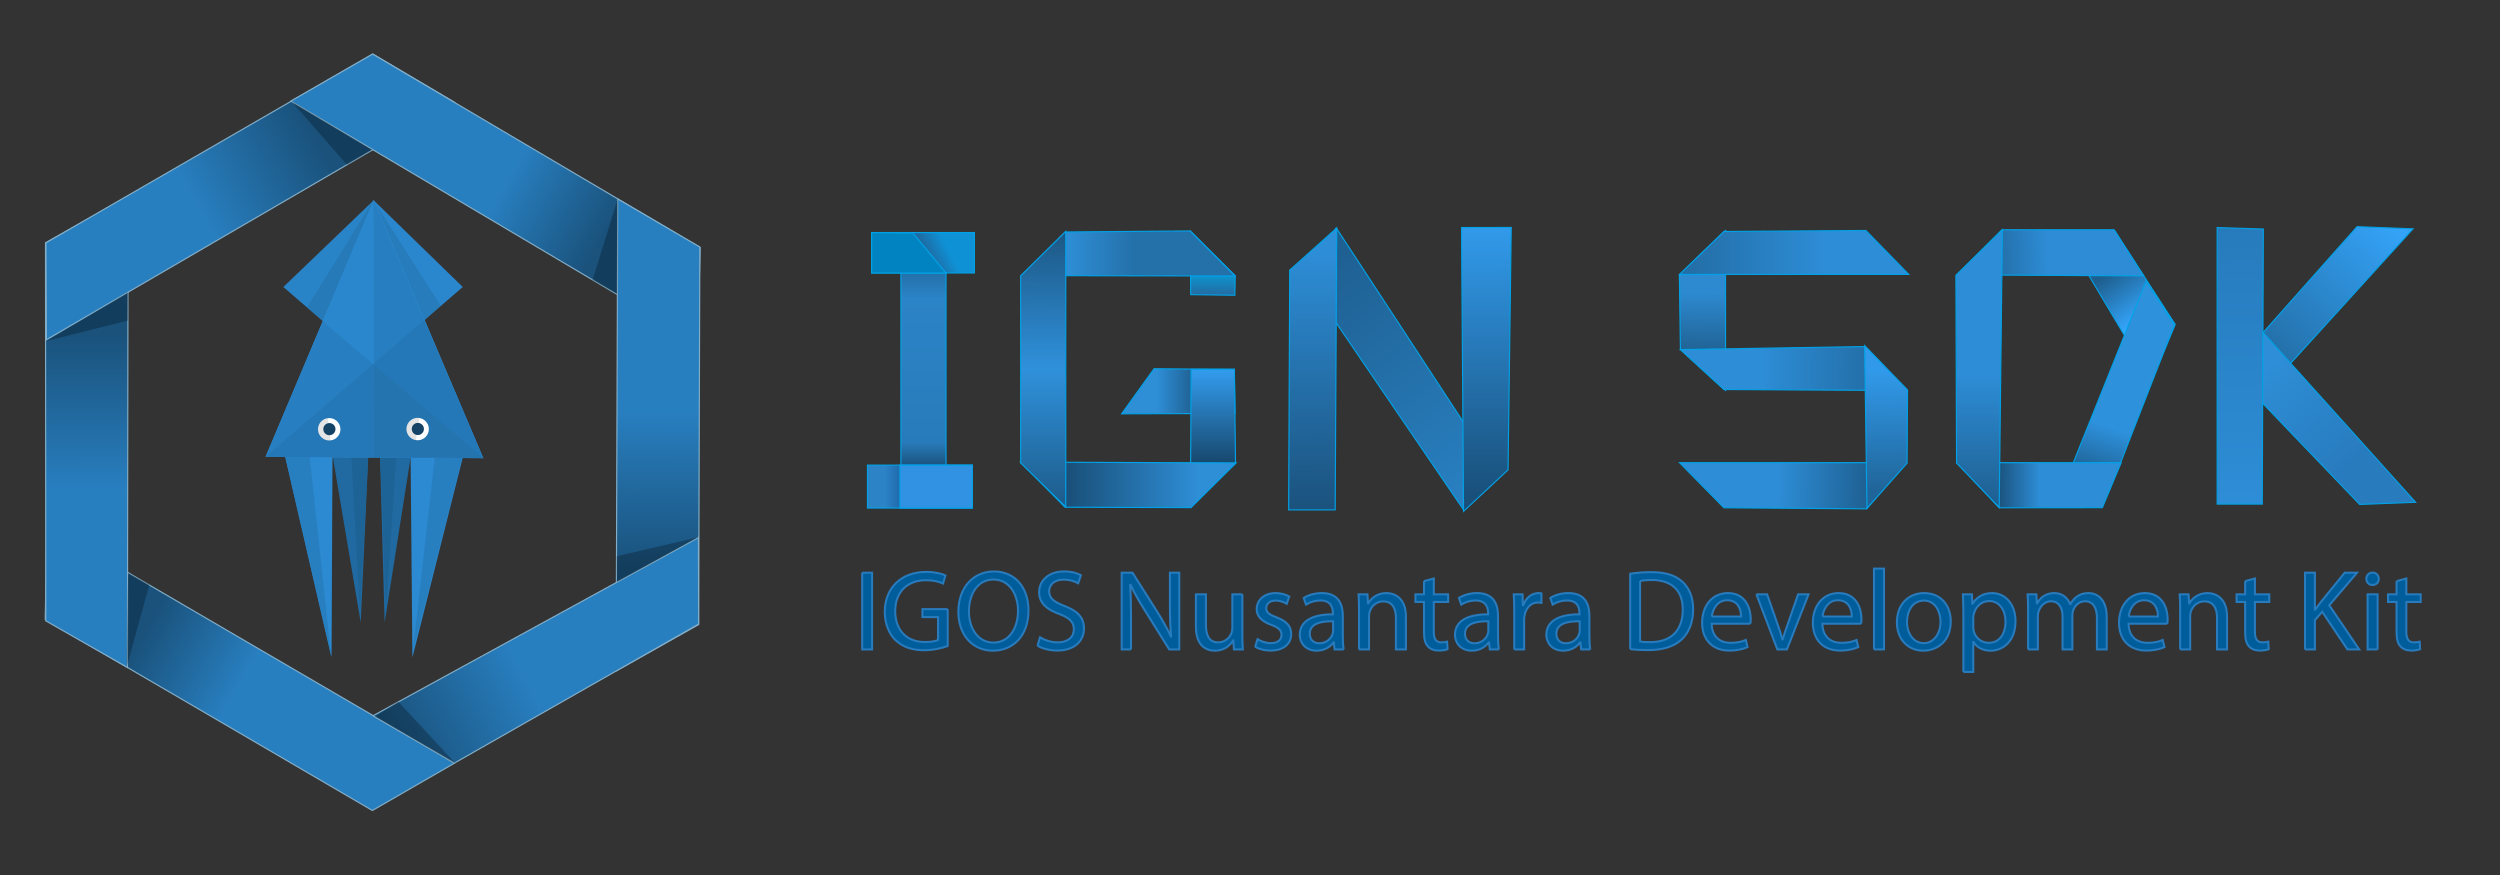 <?xml version="1.0" encoding="UTF-8" standalone="no"?>
<!-- Created with Inkscape (http://www.inkscape.org/) -->

<svg
   xmlns:dc="http://purl.org/dc/elements/1.1/"
   xmlns:cc="http://creativecommons.org/ns#"
   xmlns:rdf="http://www.w3.org/1999/02/22-rdf-syntax-ns#"
   xmlns:svg="http://www.w3.org/2000/svg"
   xmlns="http://www.w3.org/2000/svg"
   xmlns:xlink="http://www.w3.org/1999/xlink"
   xmlns:sodipodi="http://sodipodi.sourceforge.net/DTD/sodipodi-0.dtd"
   xmlns:inkscape="http://www.inkscape.org/namespaces/inkscape"
   width="800"
   height="280"
   id="svg6899"
   version="1.1"
   inkscape:version="0.48.2 r9819"
   sodipodi:docname="New document 60">
  <rect width="100%" height="100%" fill="#333333" stroke="none"/>
  <defs
     id="defs6901">
    <linearGradient
       id="linearGradient5674">
      <stop
         style="stop-color:#22699e;stop-opacity:1"
         offset="0"
         id="stop5676" />
      <stop
         id="stop6361"
         offset="0.169"
         style="stop-color:#2b84c7;stop-opacity:1" />
      <stop
         id="stop5698"
         offset="0.864"
         style="stop-color:#287bba;stop-opacity:1" />
      <stop
         style="stop-color:#184b72;stop-opacity:1"
         offset="1"
         id="stop5678" />
    </linearGradient>
    <linearGradient
       inkscape:collect="always"
       id="linearGradient6353">
      <stop
         style="stop-color:#216499;stop-opacity:1"
         offset="0"
         id="stop6355" />
      <stop
         style="stop-color:#0f91d5;stop-opacity:1"
         offset="1"
         id="stop6357" />
    </linearGradient>
    <linearGradient
       inkscape:collect="always"
       id="linearGradient6363">
      <stop
         style="stop-color:#2c84c7;stop-opacity:1"
         offset="0"
         id="stop6365" />
      <stop
         style="stop-color:#002f70;stop-opacity:1"
         offset="1"
         id="stop6367" />
    </linearGradient>
    <linearGradient
       inkscape:collect="always"
       id="linearGradient5650">
      <stop
         style="stop-color:#2e8ed6;stop-opacity:1"
         offset="0"
         id="stop5652" />
      <stop
         style="stop-color:#1e5c8c;stop-opacity:1"
         offset="1"
         id="stop5654" />
    </linearGradient>
    <linearGradient
       inkscape:collect="always"
       id="linearGradient5642">
      <stop
         style="stop-color:#329aeb;stop-opacity:1"
         offset="0"
         id="stop5644" />
      <stop
         style="stop-color:#133c5b;stop-opacity:1"
         offset="1"
         id="stop5646" />
    </linearGradient>
    <linearGradient
       inkscape:collect="always"
       id="linearGradient5666">
      <stop
         style="stop-color:#00abe7;stop-opacity:1"
         offset="0"
         id="stop5668" />
      <stop
         style="stop-color:#236ca3;stop-opacity:1"
         offset="1"
         id="stop5670" />
    </linearGradient>
    <linearGradient
       inkscape:collect="always"
       id="linearGradient5634">
      <stop
         style="stop-color:#184b72;stop-opacity:1"
         offset="0"
         id="stop5636" />
      <stop
         style="stop-color:#2e8ed6;stop-opacity:1"
         offset="1"
         id="stop5638" />
    </linearGradient>
    <linearGradient
       inkscape:collect="always"
       id="linearGradient5658">
      <stop
         style="stop-color:#2e8ed6;stop-opacity:1"
         offset="0"
         id="stop5660" />
      <stop
         style="stop-color:#2471aa;stop-opacity:1"
         offset="1"
         id="stop5662" />
    </linearGradient>
    <linearGradient
       id="linearGradient5626">
      <stop
         id="stop5628"
         offset="0"
         style="stop-color:#1c5581;stop-opacity:1" />
      <stop
         style="stop-color:#2f91db;stop-opacity:1"
         offset="0.481"
         id="stop5630" />
      <stop
         id="stop5632"
         offset="1"
         style="stop-color:#1b5580;stop-opacity:1" />
    </linearGradient>
    <linearGradient
       inkscape:collect="always"
       id="linearGradient5747">
      <stop
         style="stop-color:#2d8ad0;stop-opacity:1"
         offset="0"
         id="stop5749" />
      <stop
         style="stop-color:#1b527c;stop-opacity:1"
         offset="1"
         id="stop5751" />
    </linearGradient>
    <linearGradient
       inkscape:collect="always"
       id="linearGradient5739">
      <stop
         style="stop-color:#226ca4;stop-opacity:1;"
         offset="0"
         id="stop5741" />
      <stop
         style="stop-color:#2d8dd6;stop-opacity:1"
         offset="1"
         id="stop5743" />
    </linearGradient>
    <linearGradient
       inkscape:collect="always"
       id="linearGradient5771">
      <stop
         style="stop-color:#2d8dd6;stop-opacity:1"
         offset="0"
         id="stop5773" />
      <stop
         style="stop-color:#1e5f91;stop-opacity:1"
         offset="1"
         id="stop5775" />
    </linearGradient>
    <linearGradient
       inkscape:collect="always"
       id="linearGradient5827">
      <stop
         style="stop-color:#34a2f6;stop-opacity:1"
         offset="0"
         id="stop5829" />
      <stop
         style="stop-color:#236ea6;stop-opacity:1"
         offset="1"
         id="stop5831" />
    </linearGradient>
    <linearGradient
       inkscape:collect="always"
       id="linearGradient5835">
      <stop
         style="stop-color:#2e8fd8;stop-opacity:1"
         offset="0"
         id="stop5837" />
      <stop
         style="stop-color:#287bbd;stop-opacity:1"
         offset="1"
         id="stop5839" />
    </linearGradient>
    <linearGradient
       inkscape:collect="always"
       id="linearGradient5819">
      <stop
         style="stop-color:#277bbc;stop-opacity:1"
         offset="0"
         id="stop5821" />
      <stop
         style="stop-color:#2d8dd6;stop-opacity:1"
         offset="1"
         id="stop5823" />
    </linearGradient>
    <linearGradient
       id="linearGradient6509"
       inkscape:collect="always">
      <stop
         id="stop6511"
         offset="0"
         style="stop-color:#1e5f8f;stop-opacity:1" />
      <stop
         id="stop6513"
         offset="1"
         style="stop-color:#35a8ff;stop-opacity:1" />
    </linearGradient>
    <linearGradient
       inkscape:collect="always"
       id="linearGradient5803">
      <stop
         style="stop-color:#1c5c8b;stop-opacity:1;"
         offset="0"
         id="stop5805" />
      <stop
         style="stop-color:#2e91dc;stop-opacity:1"
         offset="1"
         id="stop5807" />
    </linearGradient>
    <linearGradient
       inkscape:collect="always"
       id="linearGradient5811">
      <stop
         style="stop-color:#164569;stop-opacity:1"
         offset="0"
         id="stop5813" />
      <stop
         style="stop-color:#2d8dd6;stop-opacity:1"
         offset="1"
         id="stop5815" />
    </linearGradient>
    <linearGradient
       inkscape:collect="always"
       id="linearGradient5787">
      <stop
         style="stop-color:#226aa1;stop-opacity:1;"
         offset="0"
         id="stop5789" />
      <stop
         style="stop-color:#2d8cd5;stop-opacity:1"
         offset="1"
         id="stop5791" />
    </linearGradient>
    <linearGradient
       inkscape:collect="always"
       id="linearGradient5779">
      <stop
         style="stop-color:#2d8dd6;stop-opacity:1"
         offset="0"
         id="stop5781" />
      <stop
         style="stop-color:#1e5e8f;stop-opacity:1"
         offset="1"
         id="stop5783" />
    </linearGradient>
    <linearGradient
       inkscape:collect="always"
       id="linearGradient5755">
      <stop
         style="stop-color:#2d8dd6;stop-opacity:1"
         offset="0"
         id="stop5757" />
      <stop
         style="stop-color:#226ca4;stop-opacity:1"
         offset="1"
         id="stop5759" />
    </linearGradient>
    <linearGradient
       inkscape:collect="always"
       id="linearGradient5763">
      <stop
         style="stop-color:#3199e9;stop-opacity:1"
         offset="0"
         id="stop5765" />
      <stop
         style="stop-color:#206599;stop-opacity:1"
         offset="1"
         id="stop5767" />
    </linearGradient>
    <linearGradient
       inkscape:collect="always"
       id="linearGradient5723">
      <stop
         style="stop-color:#1f6092;stop-opacity:1"
         offset="0"
         id="stop5725" />
      <stop
         style="stop-color:#287fc0;stop-opacity:1"
         offset="1"
         id="stop5727" />
    </linearGradient>
    <linearGradient
       inkscape:collect="always"
       id="linearGradient5715">
      <stop
         style="stop-color:#2d8dd6;stop-opacity:1"
         offset="0"
         id="stop5717" />
      <stop
         style="stop-color:#1b527d;stop-opacity:1"
         offset="1"
         id="stop5719" />
    </linearGradient>
    <linearGradient
       inkscape:collect="always"
       id="linearGradient5731">
      <stop
         style="stop-color:#3199e9;stop-opacity:1"
         offset="0"
         id="stop5733" />
      <stop
         style="stop-color:#194f79;stop-opacity:1"
         offset="1"
         id="stop5735" />
    </linearGradient>
    <linearGradient
       inkscape:collect="always"
       id="linearGradient3902">
      <stop
         style="stop-color:#287fc0;stop-opacity:1"
         offset="0"
         id="stop3904" />
      <stop
         style="stop-color:#1a527c;stop-opacity:1"
         offset="1"
         id="stop3906" />
    </linearGradient>
    <linearGradient
       inkscape:collect="always"
       id="linearGradient3896">
      <stop
         style="stop-color:#287fc0;stop-opacity:1"
         offset="0"
         id="stop3898" />
      <stop
         style="stop-color:#1a527c;stop-opacity:1"
         offset="1"
         id="stop3900" />
    </linearGradient>
    <linearGradient
       inkscape:collect="always"
       id="linearGradient3890">
      <stop
         style="stop-color:#287fc0;stop-opacity:1"
         offset="0"
         id="stop3892" />
      <stop
         style="stop-color:#1a527c;stop-opacity:1"
         offset="1"
         id="stop3894" />
    </linearGradient>
    <linearGradient
       inkscape:collect="always"
       id="linearGradient3884">
      <stop
         style="stop-color:#287fc0;stop-opacity:1"
         offset="0"
         id="stop3886" />
      <stop
         style="stop-color:#1a527c;stop-opacity:1"
         offset="1"
         id="stop3888" />
    </linearGradient>
    <linearGradient
       inkscape:collect="always"
       id="linearGradient3914">
      <stop
         style="stop-color:#287fc0;stop-opacity:1"
         offset="0"
         id="stop3916" />
      <stop
         style="stop-color:#1a527c;stop-opacity:1"
         offset="1"
         id="stop3918" />
    </linearGradient>
    <linearGradient
       inkscape:collect="always"
       id="linearGradient3908">
      <stop
         style="stop-color:#287fc0;stop-opacity:1"
         offset="0"
         id="stop3910" />
      <stop
         style="stop-color:#1a527c;stop-opacity:1"
         offset="1"
         id="stop3912" />
    </linearGradient>
    <linearGradient
       inkscape:collect="always"
       xlink:href="#linearGradient5674"
       id="linearGradient7768"
       gradientUnits="userSpaceOnUse"
       x1="-652.47"
       y1="729.864"
       x2="-375.779"
       y2="729.864" />
    <linearGradient
       inkscape:collect="always"
       xlink:href="#linearGradient6353"
       id="linearGradient7770"
       gradientUnits="userSpaceOnUse"
       x1="-730.308"
       y1="-666.346"
       x2="-701.408"
       y2="-680.913" />
    <linearGradient
       inkscape:collect="always"
       xlink:href="#linearGradient6363"
       id="linearGradient7772"
       gradientUnits="userSpaceOnUse"
       x1="-782.345"
       y1="-354.833"
       x2="-712.858"
       y2="-354.833" />
    <linearGradient
       inkscape:collect="always"
       xlink:href="#linearGradient5650"
       id="linearGradient7774"
       gradientUnits="userSpaceOnUse"
       gradientTransform="translate(0,3.468)"
       x1="-357.214"
       y1="-485.122"
       x2="-303.889"
       y2="-485.122" />
    <linearGradient
       inkscape:collect="always"
       xlink:href="#linearGradient5642"
       id="linearGradient7776"
       gradientUnits="userSpaceOnUse"
       gradientTransform="matrix(1,0,0,0.984,0.495,-5.167)"
       x1="-279.447"
       y1="-510.53"
       x2="-279.447"
       y2="-368.844" />
    <linearGradient
       inkscape:collect="always"
       xlink:href="#linearGradient5666"
       id="linearGradient7778"
       gradientUnits="userSpaceOnUse"
       x1="-274.412"
       y1="-651.309"
       x2="-274.412"
       y2="-611.585" />
    <linearGradient
       inkscape:collect="always"
       xlink:href="#linearGradient5634"
       id="linearGradient7780"
       gradientUnits="userSpaceOnUse"
       x1="-489.787"
       y1="-356.233"
       x2="-302.547"
       y2="-356.233" />
    <linearGradient
       inkscape:collect="always"
       xlink:href="#linearGradient5658"
       id="linearGradient7782"
       gradientUnits="userSpaceOnUse"
       x1="-478.497"
       y1="-666.252"
       x2="-389.189"
       y2="-666.252" />
    <linearGradient
       inkscape:collect="always"
       xlink:href="#linearGradient5626"
       id="linearGradient7784"
       gradientUnits="userSpaceOnUse"
       x1="-508.387"
       y1="-701.551"
       x2="-507.396"
       y2="-306.218" />
    <linearGradient
       inkscape:collect="always"
       xlink:href="#linearGradient5747"
       id="linearGradient7786"
       gradientUnits="userSpaceOnUse"
       x1="399.932"
       y1="-613.659"
       x2="398.361"
       y2="-502.688" />
    <linearGradient
       inkscape:collect="always"
       xlink:href="#linearGradient5739"
       id="linearGradient7788"
       gradientUnits="userSpaceOnUse"
       x1="362.489"
       y1="-667.658"
       x2="557.432"
       y2="-667.658" />
    <linearGradient
       inkscape:collect="always"
       xlink:href="#linearGradient5771"
       id="linearGradient7790"
       gradientUnits="userSpaceOnUse"
       x1="494.054"
       y1="-357.607"
       x2="618.275"
       y2="-355.057" />
    <linearGradient
       inkscape:collect="always"
       xlink:href="#linearGradient5827"
       id="linearGradient7792"
       gradientUnits="userSpaceOnUse"
       x1="1315.391"
       y1="-700.385"
       x2="1155.87"
       y2="-525.59" />
    <linearGradient
       inkscape:collect="always"
       xlink:href="#linearGradient5835"
       id="linearGradient7794"
       gradientUnits="userSpaceOnUse"
       gradientTransform="translate(3.506,-2.55)"
       x1="1144.675"
       y1="-512.87"
       x2="1264.375"
       y2="-373.588" />
    <linearGradient
       inkscape:collect="always"
       xlink:href="#linearGradient5819"
       id="linearGradient7796"
       gradientUnits="userSpaceOnUse"
       x1="1113.756"
       y1="-700.85"
       x2="1116.148"
       y2="-328.306" />
    <linearGradient
       inkscape:collect="always"
       xlink:href="#linearGradient6509"
       id="linearGradient7798"
       gradientUnits="userSpaceOnUse"
       gradientTransform="translate(10.2,0)"
       x1="921.957"
       y1="-634.916"
       x2="966.611"
       y2="-572.551" />
    <linearGradient
       inkscape:collect="always"
       xlink:href="#linearGradient5803"
       id="linearGradient7800"
       gradientUnits="userSpaceOnUse"
       gradientTransform="translate(10.2,0)"
       x1="905.949"
       y1="-360.341"
       x2="930.556"
       y2="-432.753" />
    <linearGradient
       inkscape:collect="always"
       xlink:href="#linearGradient5811"
       id="linearGradient7802"
       gradientUnits="userSpaceOnUse"
       gradientTransform="translate(10.2,0)"
       x1="766.705"
       y1="-355.758"
       x2="834.404"
       y2="-355.758" />
    <linearGradient
       inkscape:collect="always"
       xlink:href="#linearGradient5787"
       id="linearGradient7804"
       gradientUnits="userSpaceOnUse"
       gradientTransform="translate(10.2,0)"
       x1="767.581"
       y1="-664.612"
       x2="844.283"
       y2="-667.162" />
    <linearGradient
       inkscape:collect="always"
       xlink:href="#linearGradient5779"
       id="linearGradient7806"
       gradientUnits="userSpaceOnUse"
       gradientTransform="translate(10.2,0)"
       x1="752.176"
       y1="-503.586"
       x2="752.176"
       y2="-326.828" />
    <linearGradient
       inkscape:collect="always"
       xlink:href="#linearGradient5755"
       id="linearGradient7808"
       gradientUnits="userSpaceOnUse"
       x1="473.539"
       y1="-514.651"
       x2="629.029"
       y2="-512.101" />
    <linearGradient
       inkscape:collect="always"
       xlink:href="#linearGradient5763"
       id="linearGradient7810"
       gradientUnits="userSpaceOnUse"
       x1="632.285"
       y1="-507.155"
       x2="634.334"
       y2="-348.626" />
    <linearGradient
       inkscape:collect="always"
       xlink:href="#linearGradient5723"
       id="linearGradient7812"
       gradientUnits="userSpaceOnUse"
       x1="-91.431"
       y1="-619.997"
       x2="118.134"
       y2="-330.88" />
    <linearGradient
       inkscape:collect="always"
       xlink:href="#linearGradient5715"
       id="linearGradient7814"
       gradientUnits="userSpaceOnUse"
       x1="-104.586"
       y1="-636.503"
       x2="-104.281"
       y2="-296.249" />
    <linearGradient
       inkscape:collect="always"
       xlink:href="#linearGradient5731"
       id="linearGradient7816"
       gradientUnits="userSpaceOnUse"
       x1="129.147"
       y1="-667.972"
       x2="130.288"
       y2="-311.984" />
    <linearGradient
       inkscape:collect="always"
       xlink:href="#linearGradient3902"
       id="linearGradient7818"
       gradientUnits="userSpaceOnUse"
       gradientTransform="matrix(-0.514,0.739,-0.74,-0.353,-991.026,-40.297)"
       x1="-340.597"
       y1="-352.898"
       x2="-376.926"
       y2="-373.475" />
    <linearGradient
       inkscape:collect="always"
       xlink:href="#linearGradient3896"
       id="linearGradient7820"
       gradientUnits="userSpaceOnUse"
       gradientTransform="matrix(-0.902,-0.071,-0.069,-0.821,-786.778,-485.828)"
       x1="-325.886"
       y1="-344.095"
       x2="-376.926"
       y2="-373.475" />
    <linearGradient
       inkscape:collect="always"
       xlink:href="#linearGradient3890"
       id="linearGradient7822"
       gradientUnits="userSpaceOnUse"
       gradientTransform="matrix(-0.392,-0.816,0.675,-0.472,-296.217,-532.126)"
       x1="-331.854"
       y1="-347.335"
       x2="-376.926"
       y2="-373.475" />
    <linearGradient
       inkscape:collect="always"
       xlink:href="#linearGradient3884"
       id="linearGradient7824"
       gradientUnits="userSpaceOnUse"
       gradientTransform="matrix(0.522,-0.739,0.741,0.36,-8.067,-123.259)"
       x1="-340.839"
       y1="-353.441"
       x2="-378.366"
       y2="-374.274" />
    <linearGradient
       inkscape:collect="always"
       xlink:href="#linearGradient3914"
       id="linearGradient7826"
       gradientUnits="userSpaceOnUse"
       gradientTransform="matrix(0.902,0.07,0.07,0.821,-215.579,318.796)"
       x1="-338.112"
       y1="-349.156"
       x2="-388.932"
       y2="-378.884" />
    <linearGradient
       inkscape:collect="always"
       xlink:href="#linearGradient3908"
       id="linearGradient7828"
       gradientUnits="userSpaceOnUse"
       gradientTransform="matrix(-0.391,0.816,0.675,0.472,-500.022,348.503)"
       x1="-324.946"
       y1="-343.406"
       x2="-373.778"
       y2="-369.981" />
    <linearGradient
       inkscape:collect="always"
       xlink:href="#linearGradient4683"
       id="linearGradient4689"
       x1="-278.951"
       y1="-537.616"
       x2="-200.445"
       y2="-492.093"
       gradientUnits="userSpaceOnUse" />
    <linearGradient
       inkscape:collect="always"
       id="linearGradient4683">
      <stop
         style="stop-color:#dee100;stop-opacity:1"
         offset="0"
         id="stop4685" />
      <stop
         style="stop-color:#aab000;stop-opacity:1"
         offset="1"
         id="stop4687" />
    </linearGradient>
    <linearGradient
       inkscape:collect="always"
       xlink:href="#linearGradient4691"
       id="linearGradient4697"
       x1="-202.206"
       y1="-468.091"
       x2="-198.447"
       y2="-371.989"
       gradientUnits="userSpaceOnUse" />
    <linearGradient
       inkscape:collect="always"
       id="linearGradient4691">
      <stop
         style="stop-color:#ff7e00;stop-opacity:1"
         offset="0"
         id="stop4693" />
      <stop
         style="stop-color:#9b4b1e;stop-opacity:1"
         offset="1"
         id="stop4695" />
    </linearGradient>
    <linearGradient
       inkscape:collect="always"
       xlink:href="#linearGradient4699"
       id="linearGradient4705"
       x1="-228.28"
       y1="-368.914"
       x2="-298.333"
       y2="-324.919"
       gradientUnits="userSpaceOnUse" />
    <linearGradient
       inkscape:collect="always"
       id="linearGradient4699">
      <stop
         style="stop-color:#e40000;stop-opacity:1"
         offset="0"
         id="stop4701" />
      <stop
         style="stop-color:#600000;stop-opacity:1"
         offset="1"
         id="stop4703" />
    </linearGradient>
    <linearGradient
       inkscape:collect="always"
       xlink:href="#linearGradient4707"
       id="linearGradient4713"
       x1="-316.65"
       y1="-338.288"
       x2="-376.926"
       y2="-373.475"
       gradientUnits="userSpaceOnUse" />
    <linearGradient
       inkscape:collect="always"
       id="linearGradient4707">
      <stop
         style="stop-color:#bf00b0;stop-opacity:1"
         offset="0"
         id="stop4709" />
      <stop
         style="stop-color:#6a0061;stop-opacity:1"
         offset="1"
         id="stop4711" />
    </linearGradient>
    <linearGradient
       inkscape:collect="always"
       xlink:href="#linearGradient4667"
       id="linearGradient4673"
       x1="-390.964"
       y1="-384.545"
       x2="-400.123"
       y2="-511.941"
       gradientUnits="userSpaceOnUse" />
    <linearGradient
       inkscape:collect="always"
       id="linearGradient4667">
      <stop
         style="stop-color:#007fee;stop-opacity:1"
         offset="0"
         id="stop4669" />
      <stop
         style="stop-color:#004e94;stop-opacity:1"
         offset="1"
         id="stop4671" />
    </linearGradient>
    <linearGradient
       inkscape:collect="always"
       xlink:href="#linearGradient4675"
       id="linearGradient4681"
       x1="-376.917"
       y1="-510.771"
       x2="-293.587"
       y2="-539.507"
       gradientUnits="userSpaceOnUse" />
    <linearGradient
       inkscape:collect="always"
       id="linearGradient4675">
      <stop
         style="stop-color:#00bc29;stop-opacity:1"
         offset="0"
         id="stop4677" />
      <stop
         style="stop-color:#006017;stop-opacity:1"
         offset="1"
         id="stop4679" />
    </linearGradient>
  </defs>
  <sodipodi:namedview
     id="base"
     pagecolor="#ffffff"
     bordercolor="#666666"
     borderopacity="1.0"
     inkscape:pageopacity="0.0"
     inkscape:pageshadow="2"
     inkscape:zoom="0.70710678"
     inkscape:cx="407.08354"
     inkscape:cy="120.1859"
     inkscape:document-units="px"
     inkscape:current-layer="g7918"
     showgrid="false"
     height="400px"
     inkscape:window-width="1280"
     inkscape:window-height="752"
     inkscape:window-x="0"
     inkscape:window-y="0"
     inkscape:window-maximized="1" />
  <g
     inkscape:label="Layer 1"
     inkscape:groupmode="layer"
     id="layer1"
     transform="translate(0,-772.362)">
    <g
       id="g7654"
       transform="translate(5.051,56.569)">
      <g
         id="g7918">
        <g
           id="g4574"
           transform="matrix(-0.439,0.76,-0.76,-0.439,-351.134,1184.001)"
           style="fill:#4973ab;fill-opacity:1">
          <g
             id="g4715">
            <path
               style="fill:#000000;fill-opacity:0.103;stroke:none"
               d="m -310.529,-522.878 -27.845,-26.79 46.46,19.076 z"
               id="path4588"
               inkscape:connector-curvature="0"
               sodipodi:nodetypes="cccc" />
            <path
               sodipodi:nodetypes="ccccc"
               inkscape:connector-curvature="0"
               id="path4546"
               d="m -181.163,-504.358 -115.885,-67.648 -40.007,23.18 118.523,68.709 z"
               style="fill:url(#linearGradient4689);fill-opacity:1;stroke:none" />
            <path
               sodipodi:nodetypes="cccc"
               inkscape:connector-curvature="0"
               id="path4590"
               d="m -229.334,-486.452 9.834,-40.733 3.858,48.424 z"
               style="fill:#000000;fill-opacity:0.254;stroke:none" />
            <path
               style="fill:url(#linearGradient4697);fill-opacity:1;stroke:none"
               d="m -180.971,-371.591 -0.201,-133.054 -38.165,-21.876 0.753,135.708 z"
               id="path4544"
               inkscape:connector-curvature="0"
               sodipodi:nodetypes="ccccc" />
            <path
               style="fill:#000000;fill-opacity:0.254;stroke:none"
               d="m -218.744,-391.882 37.677,20.634 0.183,-41.384 -38.092,9.593 z"
               id="path4586"
               inkscape:connector-curvature="0"
               sodipodi:nodetypes="ccccc" />
            <path
               sodipodi:nodetypes="ccccc"
               inkscape:connector-curvature="0"
               id="path4542"
               d="m -297.327,-303.4 116.26,-67.848 0.183,-41.384 -116.443,65.454 z"
               style="fill:url(#linearGradient4705);fill-opacity:1;stroke:none" />
            <path
               sodipodi:nodetypes="cccc"
               inkscape:connector-curvature="0"
               id="path4592"
               d="m -259.162,-325.09 -27.876,-28.194 -10.322,5.514 z"
               style="fill:#000000;fill-opacity:0.254;stroke:none" />
            <path
               style="fill:url(#linearGradient4713);fill-opacity:1;stroke:none"
               d="m -297.458,-303.4 -116.16,-68.591 0.193,-42.363 153.911,88.991 z"
               id="path4552"
               inkscape:connector-curvature="0"
               sodipodi:nodetypes="ccccc" />
            <path
               style="fill:#000000;fill-opacity:0.254;stroke:none"
               d="m -377.329,-350.402 8.413,-38.382 -11.233,-7.606 z"
               id="path4594"
               inkscape:connector-curvature="0"
               sodipodi:nodetypes="cccc" />
            <path
               sodipodi:nodetypes="ccccc"
               inkscape:connector-curvature="0"
               id="path4550"
               d="m -413.627,-371.598 -0.138,-133.107 37.137,-21.298 -0.862,175.331 z"
               style="fill:url(#linearGradient4673);fill-opacity:1;stroke:none" />
            <path
               sodipodi:nodetypes="ccccc"
               inkscape:connector-curvature="0"
               id="path4596"
               d="m -413.971,-504.958 77.104,-44.115 39.93,23.354 -116.643,65.081 z"
               style="fill:url(#linearGradient4681);fill-opacity:1;stroke:none" />
            <path
               style="fill:#000000;fill-opacity:0.254;stroke:none"
               d="m -305.13,-520.946 -31.668,-27.925 39.266,23.116 z"
               id="path4598"
               inkscape:connector-curvature="0"
               sodipodi:nodetypes="cccc" />
            <path
               sodipodi:nodetypes="cccc"
               inkscape:connector-curvature="0"
               id="path4600"
               d="m -376.646,-470.92 -37.442,10.886 36.947,-21.897 z"
               style="fill:#000000;fill-opacity:0.254;stroke:none" />
          </g>
        </g>
        <g
           id="g9829"
           inkscape:export-filename="/Volumes/Data/ignsdk1.png"
           inkscape:export-xdpi="83.879997"
           inkscape:export-ydpi="83.879997">
          <g
             id="g9205">
            <g
               transform="matrix(0.435,0,0,0.435,-104.989,930.167)"
               id="g6832">
              <g
                 id="g6794">
                <g
                   id="g5843"
                   transform="matrix(0.549,0,0,0.549,2150.722,59.443)">
                  <g
                     transform="translate(-1531.792,0)"
                     id="g4907">
                    <g
                       transform="translate(-79.265,0)"
                       id="g5700" />
                    <g
                       id="g6530"
                       style="stroke:#638497;stroke-width:1.546;stroke-miterlimit:4;stroke-opacity:1;stroke-dasharray:none">
                      <g
                         transform="translate(-84.365,-5.1)"
                         id="g6489"
                         style="stroke:#638497;stroke-width:1.546;stroke-miterlimit:4;stroke-opacity:1;stroke-dasharray:none" />
                      <g
                         id="g6566"
                         style="stroke:#00a1e6;stroke-opacity:1">
                        <path
                           transform="matrix(0,1,-1,0,0,0)"
                           style="fill:url(#linearGradient7768);fill-opacity:1;stroke:#00a1e6;stroke-width:1.546;stroke-miterlimit:4"
                           d="m -648.252,699.645 272.473,0 0,60.439 -272.473,0 z"
                           id="rect4107" />
                        <path
                           style="fill:url(#linearGradient7770);fill-opacity:1;stroke:#00a1e6;stroke-width:1.546;stroke-miterlimit:4"
                           d="m -799.279,-694.325 137.669,0 0,54.155 -137.669,0 z"
                           id="rect4100" />
                        <path
                           sodipodi:nodetypes="ccccc"
                           inkscape:connector-curvature="0"
                           id="rect4102"
                           d="m -799.279,-694.325 55.284,0.553 44.228,53.602 -99.512,0 z"
                           style="fill:#0083c0;fill-opacity:1;stroke:#00a1e6;stroke-width:1.546;stroke-miterlimit:4;stroke-opacity:1;stroke-dasharray:none" />
                        <path
                           style="fill:url(#linearGradient7772);fill-opacity:1;stroke:#00a1e6;stroke-width:1.546;stroke-miterlimit:4"
                           d="m -804.884,-382.7 140.472,0 0,57.537 -140.472,0 z"
                           id="rect4109" />
                        <path
                           style="fill:#3192e4;fill-opacity:1;stroke:#00a1e6;stroke-width:1.546;stroke-miterlimit:4"
                           d="m -761.359,-382.7 96.946,0 0,57.537 -96.946,0 z"
                           id="rect4111" />
                        <g
                           style="stroke:#00a1e6;stroke-width:1.546;stroke-miterlimit:4;stroke-opacity:1;stroke-dasharray:none"
                           transform="translate(-59.531,0)"
                           id="g5616">
                          <path
                             style="fill:url(#linearGradient7774);fill-opacity:1;stroke:#00a1e6;stroke-width:1.546;stroke-miterlimit:4;stroke-opacity:1;stroke-dasharray:none"
                             d="m -361.35,-511.874 107.457,0.991 0.99,58.953 -151.87,0.495 z"
                             id="path4140"
                             inkscape:connector-curvature="0"
                             sodipodi:nodetypes="ccccc" />
                          <path
                             sodipodi:nodetypes="ccccc"
                             inkscape:connector-curvature="0"
                             id="path4138"
                             d="m -312.639,-326.469 0.991,-184.612 57.962,-0.21 1.486,126.213 z"
                             style="fill:url(#linearGradient7776);fill-opacity:1;stroke:#00a1e6;stroke-width:1.546;stroke-miterlimit:4;stroke-opacity:1;stroke-dasharray:none" />
                          <path
                             sodipodi:nodetypes="ccccc"
                             inkscape:connector-curvature="0"
                             id="path4136"
                             d="m -253.11,-610.3 0.495,-26.137 -59.944,-59.662 0.248,84.971 z"
                             style="fill:url(#linearGradient7778);fill-opacity:1;stroke:#00a1e6;stroke-width:1.546;stroke-miterlimit:4;stroke-opacity:1;stroke-dasharray:none" />
                          <path
                             style="fill:url(#linearGradient7780);fill-opacity:1;stroke:#00a1e6;stroke-width:1.546;stroke-miterlimit:4;stroke-opacity:1;stroke-dasharray:none"
                             d="m -311.856,-325.766 -168.8,-0.495 -59.662,-60.439 288.798,0.991 z"
                             id="path4130"
                             inkscape:connector-curvature="0"
                             sodipodi:nodetypes="ccccc" />
                          <path
                             sodipodi:nodetypes="ccccc"
                             inkscape:connector-curvature="0"
                             id="rect4124"
                             d="m -252.842,-636.135 -286.074,-0.495 58.662,-58.464 167.223,-1.375 z"
                             style="fill:url(#linearGradient7782);fill-opacity:1;stroke:#00a1e6;stroke-width:1.546;stroke-miterlimit:4;stroke-opacity:1;stroke-dasharray:none" />
                          <path
                             sodipodi:nodetypes="ccccc"
                             inkscape:connector-curvature="0"
                             id="rect4120"
                             d="m -479.654,-695.893 0,369.157 -60.439,-58.851 0,-250.754 z"
                             style="fill:url(#linearGradient7784);fill-opacity:1;stroke:#00a1e6;stroke-width:1.546;stroke-miterlimit:4;stroke-opacity:1;stroke-dasharray:none" />
                        </g>
                        <path
                           transform="translate(-79.265,-3.266058e-6)"
                           sodipodi:nodetypes="ccccc"
                           inkscape:connector-curvature="0"
                           id="path4927"
                           d="m 362.281,-637.453 1.401,99.093 60.439,55.485 0,-214.01 z"
                           style="fill:url(#linearGradient7786);fill-opacity:1;stroke:#00a1e6;stroke-width:1.546;stroke-miterlimit:4;stroke-opacity:1;stroke-dasharray:none" />
                        <path
                           transform="translate(-79.265,-3.266058e-6)"
                           style="fill:url(#linearGradient7788);fill-opacity:1;stroke:#00a1e6;stroke-width:1.546;stroke-miterlimit:4;stroke-opacity:1;stroke-dasharray:none"
                           d="m 612.185,-697.092 -190.248,1.334 -59.449,57.534 307.146,0 z"
                           id="path4925"
                           inkscape:connector-curvature="0"
                           sodipodi:nodetypes="ccccc" />
                        <path
                           transform="translate(-79.265,-3.266058e-6)"
                           style="fill:url(#linearGradient7790);fill-opacity:1;stroke:#00a1e6;stroke-width:1.546;stroke-miterlimit:4;stroke-opacity:1;stroke-dasharray:none"
                           d="m 613.176,-324.137 -191.238,-1.401 -59.449,-60.439 303.183,0 z"
                           id="path4939"
                           inkscape:connector-curvature="0"
                           sodipodi:nodetypes="ccccc" />
                        <path
                           style="fill:url(#linearGradient7792);fill-opacity:1;stroke:#00a1e6;stroke-width:1.546;stroke-miterlimit:4;stroke-opacity:1;stroke-dasharray:none"
                           d="m 1144.675,-549.667 130.774,-147.446 74.98,2.913 -204.565,224.725 z"
                           id="path4943"
                           inkscape:connector-curvature="0"
                           sodipodi:nodetypes="ccccc"
                           transform="translate(-84.365,-5.1)" />
                        <path
                           sodipodi:nodetypes="ccccc"
                           inkscape:connector-curvature="0"
                           id="path5583"
                           d="m 1136.388,-473.553 142.569,148.655 74.98,-2.913 -204.565,-227.527 z"
                           style="fill:url(#linearGradient7794);fill-opacity:1;stroke:#00a1e6;stroke-width:1.546;stroke-miterlimit:4;stroke-opacity:1;stroke-dasharray:none"
                           transform="translate(-84.365,-5.1)" />
                        <path
                           sodipodi:nodetypes="ccccc"
                           inkscape:connector-curvature="0"
                           id="path4941"
                           d="m 1149.835,-693.929 -1.401,368.593 -60.439,0 0,-370.558 z"
                           style="fill:url(#linearGradient7796);fill-opacity:1;stroke:#00a1e6;stroke-width:1.546;stroke-miterlimit:4;stroke-opacity:1;stroke-dasharray:none"
                           transform="translate(-84.365,-5.1)" />
                        <g
                           style="stroke:#00a1e6;stroke-width:1.546;stroke-miterlimit:4;stroke-opacity:1;stroke-dasharray:none"
                           transform="translate(-79.265,-3.266058e-6)"
                           id="g6500">
                          <path
                             style="fill:url(#linearGradient7798);fill-opacity:1;stroke:#00a1e6;stroke-width:1.546;stroke-miterlimit:4;stroke-opacity:1;stroke-dasharray:none"
                             d="m 995.003,-495.272 -104.322,-175.74 54.615,-25.76 81.363,125.51 z"
                             id="path5595"
                             inkscape:connector-curvature="0"
                             sodipodi:nodetypes="ccccc" />
                          <path
                             sodipodi:nodetypes="cccccc"
                             inkscape:connector-curvature="0"
                             id="path5599"
                             d="m 952.09,-382.277 73.339,-188.19 -13.214,-20.65 -24.432,-38.181 -101.358,252.56 z"
                             style="fill:url(#linearGradient7800);fill-opacity:1;stroke:#00a1e6;stroke-width:1.546;stroke-miterlimit:4;stroke-opacity:1;stroke-dasharray:none" />
                          <path
                             style="fill:url(#linearGradient7802);fill-opacity:1;stroke:#00a1e6;stroke-width:1.546;stroke-miterlimit:4;stroke-opacity:1;stroke-dasharray:none"
                             d="m 929.051,-325.623 -138.144,0.085 -56.476,-60.439 219.778,0 z"
                             id="path5601"
                             inkscape:connector-curvature="0"
                             sodipodi:nodetypes="ccccc" />
                          <path
                             sodipodi:nodetypes="ccccc"
                             inkscape:connector-curvature="0"
                             id="path5589"
                             d="m 984.536,-636.242 -250.106,-1.401 60.252,-60.439 150.113,0 z"
                             style="fill:url(#linearGradient7804);fill-opacity:1;stroke:#00a1e6;stroke-width:1.546;stroke-miterlimit:4;stroke-opacity:1;stroke-dasharray:none" />
                          <path
                             style="fill:url(#linearGradient7806);fill-opacity:1;stroke:#00a1e6;stroke-width:1.546;stroke-miterlimit:4;stroke-opacity:1;stroke-dasharray:none"
                             d="m 795.073,-698.14 -4.236,372.167 -57.126,-59.489 -0.89,-251.581 z"
                             id="path5587"
                             inkscape:connector-curvature="0"
                             sodipodi:nodetypes="ccccc" />
                        </g>
                        <path
                           transform="translate(-79.265,-3.266058e-6)"
                           sodipodi:nodetypes="ccccc"
                           inkscape:connector-curvature="0"
                           id="path4933"
                           d="m 666.679,-482.667 -244.742,-1.334 -58.458,-53.571 247.697,-3.963 z"
                           style="fill:url(#linearGradient7808);fill-opacity:1;stroke:#00a1e6;stroke-width:1.546;stroke-miterlimit:4;stroke-opacity:1;stroke-dasharray:none" />
                        <path
                           transform="translate(-79.265,-3.266058e-6)"
                           style="fill:url(#linearGradient7810);fill-opacity:1;stroke:#00a1e6;stroke-width:1.546;stroke-miterlimit:4;stroke-opacity:1;stroke-dasharray:none"
                           d="m 667.374,-385.271 0.648,-98.102 -57.534,-59.449 3.188,217.973 z"
                           id="path4937"
                           inkscape:connector-curvature="0"
                           sodipodi:nodetypes="ccccc" />
                        <g
                           style="stroke:#00a1e6;stroke-width:1.534;stroke-miterlimit:4;stroke-opacity:1;stroke-dasharray:none"
                           transform="matrix(1.008,0,0,1.008,-107.337,-22.98)"
                           id="g5611">
                          <path
                             style="fill:url(#linearGradient7812);fill-opacity:1;stroke:#00a1e6;stroke-width:1.534;stroke-miterlimit:4;stroke-opacity:1;stroke-dasharray:none"
                             d="m -109.132,-604.911 209.492,307.512 5.974,-107.162 -175.263,-267.746 z"
                             id="path5609"
                             inkscape:connector-curvature="0"
                             sodipodi:nodetypes="ccccc" />
                          <path
                             style="fill:url(#linearGradient7814);fill-opacity:1;stroke:#00a1e6;stroke-width:1.534;stroke-miterlimit:4;stroke-opacity:1;stroke-dasharray:none"
                             d="m -68.246,-672.041 -2.034,374.729 -61.841,1e-5 1.401,-318.713 z"
                             id="path5605"
                             inkscape:connector-curvature="0"
                             sodipodi:nodetypes="ccccc" />
                          <path
                             sodipodi:nodetypes="ccccc"
                             inkscape:connector-curvature="0"
                             id="path5607"
                             d="m 97.679,-672.673 2.667,377.26 59.174,-55.144 4.204,-322.238 z"
                             style="fill:url(#linearGradient7816);fill-opacity:1;stroke:#00a1e6;stroke-width:1.534;stroke-miterlimit:4;stroke-opacity:1;stroke-dasharray:none" />
                        </g>
                      </g>
                    </g>
                  </g>
                </g>
              </g>
              <g
                 id="text6328-2"
                 style="font-size:83.746px;font-style:normal;font-variant:normal;font-weight:normal;font-stretch:normal;line-height:125%;letter-spacing:0px;word-spacing:0px;fill:#005d9b;fill-opacity:1;stroke:#287bbd;stroke-width:1.5;stroke-miterlimit:4;stroke-opacity:1;font-family:Ubuntu;-inkscape-font-specification:Sans">
                <path
                   inkscape:connector-curvature="0"
                   id="path6599"
                   style="fill:#005d9b;stroke:#287bbd;font-family:Myriad Pro;-inkscape-font-specification:Myriad Pro"
                   d="m 863.992,-71.519 0,56.445 7.286,0 0,-56.445 -7.286,0" />
                <path
                   inkscape:connector-curvature="0"
                   id="path6601"
                   style="fill:#005d9b;stroke:#287bbd;font-family:Myriad Pro;-inkscape-font-specification:Myriad Pro"
                   d="m 926.909,-44.72 -18.592,0 0,5.862 11.473,0 0,16.833 c -1.675,0.837 -4.941,1.507 -9.715,1.507 -13.148,0 -21.774,-8.458 -21.774,-22.779 0,-14.153 8.961,-22.695 22.695,-22.695 5.695,0 9.463,1.089 12.478,2.429 l 1.759,-5.946 c -2.429,-1.172 -7.537,-2.596 -14.069,-2.596 -18.927,0 -30.484,12.311 -30.567,29.144 0,8.793 3.015,16.33 7.872,21.02 5.527,5.276 12.562,7.453 21.104,7.453 7.621,0 14.069,-1.926 17.335,-3.099 l 0,-27.134" />
                <path
                   inkscape:connector-curvature="0"
                   id="path6603"
                   style="fill:#005d9b;stroke:#287bbd;font-family:Myriad Pro;-inkscape-font-specification:Myriad Pro"
                   d="m 960.951,-72.44 c -15.074,0 -26.213,11.724 -26.213,29.646 0,17.084 10.468,28.641 25.375,28.641 14.404,0 26.213,-10.301 26.213,-29.73 0,-16.749 -9.966,-28.557 -25.375,-28.557 m -0.335,5.946 c 12.143,0 18.005,11.724 18.005,22.946 0,12.813 -6.532,23.449 -18.089,23.449 -11.473,0 -18.005,-10.803 -18.005,-22.863 0,-12.394 6.03,-23.533 18.089,-23.533" />
                <path
                   inkscape:connector-curvature="0"
                   id="path6605"
                   style="fill:#005d9b;stroke:#287bbd;font-family:Myriad Pro;-inkscape-font-specification:Myriad Pro"
                   d="m 992.98,-17.838 c 3.015,2.01 8.961,3.601 14.404,3.601 13.316,0 19.764,-7.537 19.764,-16.247 0,-8.291 -4.857,-12.897 -14.404,-16.582 -7.788,-3.015 -11.222,-5.611 -11.222,-10.887 0,-3.852 2.931,-8.458 10.636,-8.458 5.109,0 8.877,1.675 10.72,2.68 l 2.01,-5.946 c -2.512,-1.424 -6.7,-2.764 -12.478,-2.764 -10.971,0 -18.257,6.532 -18.257,15.326 0,7.956 5.695,12.729 14.907,15.996 7.621,2.931 10.636,5.946 10.636,11.222 0,5.695 -4.355,9.631 -11.808,9.631 -5.025,0 -9.798,-1.675 -13.064,-3.685 l -1.842,6.113" />
                <path
                   inkscape:connector-curvature="0"
                   id="path6607"
                   style="fill:#005d9b;stroke:#287bbd;font-family:Myriad Pro;-inkscape-font-specification:Myriad Pro"
                   d="m 1061.742,-15.074 0,-24.119 c 0,-9.38 -0.168,-16.163 -0.586,-23.281 l 0.251,-0.084 c 2.847,6.113 6.616,12.562 10.552,18.843 l 17.922,28.641 7.37,0 0,-56.445 -6.867,0 0,23.616 c 0,8.793 0.168,15.661 0.838,23.198 l -0.168,0.084 c -2.68,-5.778 -5.946,-11.724 -10.133,-18.34 l -18.089,-28.557 -7.956,0 0,56.445 6.867,0" />
                <path
                   inkscape:connector-curvature="0"
                   id="path6609"
                   style="fill:#005d9b;stroke:#287bbd;font-family:Myriad Pro;-inkscape-font-specification:Myriad Pro"
                   d="m 1143.662,-55.607 -7.37,0 0,24.873 c 0,1.34 -0.251,2.68 -0.67,3.769 -1.34,3.266 -4.774,6.7 -9.714,6.7 -6.7,0 -9.045,-5.192 -9.045,-12.897 l 0,-22.444 -7.37,0 0,23.7 c 0,14.237 7.621,17.754 13.986,17.754 7.202,0 11.473,-4.271 13.399,-7.537 l 0.168,0 0.419,6.616 6.532,0 c -0.251,-3.182 -0.335,-6.867 -0.335,-11.054 l 0,-29.479" />
                <path
                   inkscape:connector-curvature="0"
                   id="path6611"
                   style="fill:#005d9b;stroke:#287bbd;font-family:Myriad Pro;-inkscape-font-specification:Myriad Pro"
                   d="m 1153.024,-17 c 2.847,1.675 6.951,2.764 11.389,2.764 9.631,0 15.158,-5.025 15.158,-12.143 0,-6.03 -3.601,-9.547 -10.636,-12.227 -5.276,-2.01 -7.705,-3.517 -7.705,-6.867 0,-3.015 2.429,-5.527 6.783,-5.527 3.769,0 6.7,1.34 8.291,2.345 l 1.842,-5.36 c -2.261,-1.34 -5.862,-2.512 -9.966,-2.512 -8.71,0 -13.986,5.36 -13.986,11.892 0,4.857 3.434,8.877 10.72,11.473 5.444,2.01 7.537,3.936 7.537,7.453 0,3.35 -2.512,6.03 -7.872,6.03 -3.685,0 -7.537,-1.507 -9.714,-2.931 l -1.842,5.611" />
                <path
                   inkscape:connector-curvature="0"
                   id="path6613"
                   style="fill:#005d9b;stroke:#287bbd;font-family:Myriad Pro;-inkscape-font-specification:Myriad Pro"
                   d="m 1218.219,-15.074 c -0.502,-2.764 -0.67,-6.197 -0.67,-9.715 l 0,-15.158 c 0,-8.123 -3.015,-16.582 -15.409,-16.582 -5.109,0 -9.966,1.424 -13.316,3.601 l 1.675,4.857 c 2.847,-1.842 6.784,-3.015 10.552,-3.015 8.291,0 9.212,6.03 9.212,9.38 l 0,0.837 c -15.661,-0.084 -24.37,5.276 -24.37,15.074 0,5.862 4.187,11.641 12.394,11.641 5.779,0 10.133,-2.847 12.395,-6.03 l 0.251,0 0.586,5.109 6.7,0 m -7.788,-13.651 c 0,0.754 -0.168,1.591 -0.419,2.345 -1.173,3.434 -4.522,6.783 -9.798,6.783 -3.769,0 -6.951,-2.261 -6.951,-7.035 0,-7.872 9.128,-9.296 17.168,-9.128 l 0,7.035" />
                <path
                   inkscape:connector-curvature="0"
                   id="path6615"
                   style="fill:#005d9b;stroke:#287bbd;font-family:Myriad Pro;-inkscape-font-specification:Myriad Pro"
                   d="m 1229.476,-15.074 7.37,0 0,-24.37 c 0,-1.256 0.168,-2.512 0.502,-3.434 1.256,-4.104 5.025,-7.537 9.882,-7.537 6.951,0 9.38,5.444 9.38,11.976 l 0,23.365 7.37,0 0,-24.203 c 0,-13.902 -8.71,-17.252 -14.321,-17.252 -6.7,0 -11.389,3.769 -13.399,7.621 l -0.168,0 -0.419,-6.7 -6.532,0 c 0.251,3.35 0.335,6.783 0.335,10.971 l 0,29.562" />
                <path
                   inkscape:connector-curvature="0"
                   id="path6617"
                   style="fill:#005d9b;stroke:#287bbd;font-family:Myriad Pro;-inkscape-font-specification:Myriad Pro"
                   d="m 1277.277,-65.322 0,9.715 -6.281,0 0,5.611 6.281,0 0,22.109 c 0,4.774 0.754,8.375 2.847,10.552 1.759,2.01 4.522,3.099 7.956,3.099 2.847,0 5.109,-0.419 6.532,-1.005 l -0.335,-5.527 c -0.921,0.251 -2.345,0.502 -4.271,0.502 -4.104,0 -5.527,-2.847 -5.527,-7.872 l 0,-21.858 10.552,0 0,-5.611 -10.552,0 0,-11.641 -7.202,1.926" />
                <path
                   inkscape:connector-curvature="0"
                   id="path6619"
                   style="fill:#005d9b;stroke:#287bbd;font-family:Myriad Pro;-inkscape-font-specification:Myriad Pro"
                   d="m 1332.388,-15.074 c -0.502,-2.764 -0.67,-6.197 -0.67,-9.715 l 0,-15.158 c 0,-8.123 -3.015,-16.582 -15.409,-16.582 -5.109,0 -9.966,1.424 -13.316,3.601 l 1.675,4.857 c 2.847,-1.842 6.784,-3.015 10.552,-3.015 8.291,0 9.212,6.03 9.212,9.38 l 0,0.837 c -15.661,-0.084 -24.37,5.276 -24.37,15.074 0,5.862 4.187,11.641 12.394,11.641 5.779,0 10.133,-2.847 12.394,-6.03 l 0.251,0 0.586,5.109 6.7,0 m -7.788,-13.651 c 0,0.754 -0.168,1.591 -0.419,2.345 -1.173,3.434 -4.522,6.783 -9.798,6.783 -3.769,0 -6.951,-2.261 -6.951,-7.035 0,-7.872 9.128,-9.296 17.168,-9.128 l 0,7.035" />
                <path
                   inkscape:connector-curvature="0"
                   id="path6621"
                   style="fill:#005d9b;stroke:#287bbd;font-family:Myriad Pro;-inkscape-font-specification:Myriad Pro"
                   d="m 1343.646,-15.074 7.286,0 0,-21.606 c 0,-1.256 0.168,-2.429 0.335,-3.434 1.005,-5.527 4.69,-9.463 9.882,-9.463 1.005,0 1.759,0.084 2.512,0.251 l 0,-6.951 c -0.67,-0.167 -1.256,-0.251 -2.094,-0.251 -4.941,0 -9.38,3.434 -11.222,8.877 l -0.335,0 -0.251,-7.956 -6.448,0 c 0.251,3.769 0.335,7.872 0.335,12.646 l 0,27.887" />
                <path
                   inkscape:connector-curvature="0"
                   id="path6623"
                   style="fill:#005d9b;stroke:#287bbd;font-family:Myriad Pro;-inkscape-font-specification:Myriad Pro"
                   d="m 1399.614,-15.074 c -0.502,-2.764 -0.67,-6.197 -0.67,-9.715 l 0,-15.158 c 0,-8.123 -3.015,-16.582 -15.409,-16.582 -5.109,0 -9.966,1.424 -13.316,3.601 l 1.675,4.857 c 2.847,-1.842 6.783,-3.015 10.552,-3.015 8.291,0 9.212,6.03 9.212,9.38 l 0,0.837 c -15.661,-0.084 -24.37,5.276 -24.37,15.074 0,5.862 4.187,11.641 12.394,11.641 5.779,0 10.133,-2.847 12.394,-6.03 l 0.251,0 0.586,5.109 6.7,0 m -7.788,-13.651 c 0,0.754 -0.168,1.591 -0.419,2.345 -1.172,3.434 -4.522,6.783 -9.798,6.783 -3.769,0 -6.951,-2.261 -6.951,-7.035 0,-7.872 9.128,-9.296 17.168,-9.128 l 0,7.035" />
                <path
                   inkscape:connector-curvature="0"
                   id="path6625"
                   style="fill:#005d9b;stroke:#287bbd;font-family:Myriad Pro;-inkscape-font-specification:Myriad Pro"
                   d="m 1428.951,-15.242 c 3.685,0.419 8.04,0.67 13.232,0.67 10.971,0 19.68,-2.847 24.956,-8.123 5.276,-5.192 8.123,-12.729 8.123,-21.941 0,-9.128 -2.931,-15.661 -7.956,-20.267 -4.941,-4.606 -12.394,-7.035 -22.863,-7.035 -5.779,0 -11.055,0.502 -15.493,1.172 l 0,55.524 m 7.286,-50.164 c 1.926,-0.419 4.774,-0.754 8.542,-0.754 15.409,0 22.947,8.458 22.863,21.774 0,15.242 -8.458,23.951 -24.035,23.951 -2.847,0 -5.527,-0.084 -7.37,-0.419 l 0,-44.553" />
                <path
                   inkscape:connector-curvature="0"
                   id="path6627"
                   style="fill:#005d9b;stroke:#287bbd;font-family:Myriad Pro;-inkscape-font-specification:Myriad Pro"
                   d="m 1517.381,-34.001 c 0.084,-0.754 0.251,-1.926 0.251,-3.434 0,-7.453 -3.517,-19.094 -16.749,-19.094 -11.808,0 -19.01,9.631 -19.01,21.858 0,12.227 7.453,20.434 19.932,20.434 6.448,0 10.887,-1.34 13.483,-2.512 l -1.256,-5.276 c -2.764,1.172 -5.946,2.094 -11.222,2.094 -7.37,0 -13.734,-4.104 -13.902,-14.069 l 28.474,0 m -28.39,-5.276 c 0.586,-5.109 3.852,-11.976 11.306,-11.976 8.291,0 10.301,7.286 10.217,11.976 l -21.523,0" />
                <path
                   inkscape:connector-curvature="0"
                   id="path6629"
                   style="fill:#005d9b;stroke:#287bbd;font-family:Myriad Pro;-inkscape-font-specification:Myriad Pro"
                   d="m 1521.815,-55.607 15.409,40.533 7.035,0 15.912,-40.533 -7.705,0 -7.872,22.779 c -1.34,3.685 -2.512,7.035 -3.434,10.385 l -0.251,0 c -0.838,-3.35 -1.926,-6.7 -3.266,-10.385 l -7.956,-22.779 -7.872,0" />
                <path
                   inkscape:connector-curvature="0"
                   id="path6631"
                   style="fill:#005d9b;stroke:#287bbd;font-family:Myriad Pro;-inkscape-font-specification:Myriad Pro"
                   d="m 1598.837,-34.001 c 0.084,-0.754 0.251,-1.926 0.251,-3.434 0,-7.453 -3.517,-19.094 -16.749,-19.094 -11.808,0 -19.01,9.631 -19.01,21.858 0,12.227 7.453,20.434 19.932,20.434 6.448,0 10.887,-1.34 13.483,-2.512 l -1.256,-5.276 c -2.764,1.172 -5.946,2.094 -11.222,2.094 -7.37,0 -13.734,-4.104 -13.902,-14.069 l 28.474,0 m -28.39,-5.276 c 0.586,-5.109 3.852,-11.976 11.306,-11.976 8.291,0 10.301,7.286 10.217,11.976 l -21.523,0" />
                <path
                   inkscape:connector-curvature="0"
                   id="path6633"
                   style="fill:#005d9b;stroke:#287bbd;font-family:Myriad Pro;-inkscape-font-specification:Myriad Pro"
                   d="m 1608.296,-15.074 7.37,0 0,-59.46 -7.37,0 0,59.46" />
                <path
                   inkscape:connector-curvature="0"
                   id="path6635"
                   style="fill:#005d9b;stroke:#287bbd;font-family:Myriad Pro;-inkscape-font-specification:Myriad Pro"
                   d="m 1645.256,-56.528 c -11.222,0 -20.099,7.956 -20.099,21.523 0,12.813 8.458,20.853 19.429,20.853 9.798,0 20.183,-6.532 20.183,-21.523 0,-12.394 -7.872,-20.853 -19.513,-20.853 m -0.168,5.527 c 8.71,0 12.143,8.71 12.143,15.577 0,9.128 -5.276,15.744 -12.311,15.744 -7.202,0 -12.311,-6.7 -12.311,-15.577 0,-7.705 3.769,-15.744 12.478,-15.744" />
                <path
                   inkscape:connector-curvature="0"
                   id="path6637"
                   style="fill:#005d9b;stroke:#287bbd;font-family:Myriad Pro;-inkscape-font-specification:Myriad Pro"
                   d="m 1674.05,1.508 7.286,0 0,-22.025 0.168,0 c 2.429,4.02 7.118,6.365 12.478,6.365 9.547,0 18.424,-7.202 18.424,-21.774 0,-12.311 -7.37,-20.602 -17.168,-20.602 -6.616,0 -11.389,2.931 -14.404,7.872 l -0.167,0 -0.335,-6.951 -6.616,0 c 0.168,3.852 0.335,8.04 0.335,13.232 l 0,43.883 m 7.286,-40.031 c 0,-1.005 0.251,-2.094 0.502,-3.015 1.424,-5.527 6.114,-9.128 11.138,-9.128 7.788,0 12.059,6.951 12.059,15.074 0,9.296 -4.522,15.661 -12.311,15.661 -5.276,0 -9.715,-3.517 -11.055,-8.626 -0.168,-0.921 -0.335,-1.926 -0.335,-3.015 l 0,-6.951" />
                <path
                   inkscape:connector-curvature="0"
                   id="path6639"
                   style="fill:#005d9b;stroke:#287bbd;font-family:Myriad Pro;-inkscape-font-specification:Myriad Pro"
                   d="m 1721.648,-15.074 7.202,0 0,-24.454 c 0,-1.256 0.168,-2.512 0.586,-3.601 1.173,-3.685 4.522,-7.37 9.128,-7.37 5.611,0 8.458,4.69 8.458,11.138 l 0,24.286 7.202,0 0,-25.04 c 0,-1.34 0.251,-2.68 0.586,-3.685 1.256,-3.601 4.522,-6.7 8.71,-6.7 5.946,0 8.793,4.69 8.793,12.478 l 0,22.946 7.202,0 0,-23.868 c 0,-14.069 -7.956,-17.587 -13.316,-17.587 -3.852,0 -6.532,1.005 -8.961,2.847 -1.675,1.256 -3.266,3.015 -4.522,5.276 l -0.168,0 c -1.759,-4.774 -5.946,-8.123 -11.473,-8.123 -6.7,0 -10.468,3.601 -12.729,7.453 l -0.251,0 -0.335,-6.532 -6.448,0 c 0.251,3.35 0.335,6.783 0.335,10.971 l 0,29.562" />
                <path
                   inkscape:connector-curvature="0"
                   id="path6641"
                   style="fill:#005d9b;stroke:#287bbd;font-family:Myriad Pro;-inkscape-font-specification:Myriad Pro"
                   d="m 1824.068,-34.001 c 0.084,-0.754 0.251,-1.926 0.251,-3.434 0,-7.453 -3.517,-19.094 -16.749,-19.094 -11.808,0 -19.01,9.631 -19.01,21.858 0,12.227 7.453,20.434 19.932,20.434 6.448,0 10.887,-1.34 13.483,-2.512 l -1.256,-5.276 c -2.764,1.172 -5.946,2.094 -11.222,2.094 -7.37,0 -13.734,-4.104 -13.902,-14.069 l 28.474,0 m -28.39,-5.276 c 0.586,-5.109 3.852,-11.976 11.306,-11.976 8.291,0 10.301,7.286 10.217,11.976 l -21.523,0" />
                <path
                   inkscape:connector-curvature="0"
                   id="path6643"
                   style="fill:#005d9b;stroke:#287bbd;font-family:Myriad Pro;-inkscape-font-specification:Myriad Pro"
                   d="m 1833.527,-15.074 7.37,0 0,-24.37 c 0,-1.256 0.168,-2.512 0.502,-3.434 1.256,-4.104 5.025,-7.537 9.882,-7.537 6.951,0 9.38,5.444 9.38,11.976 l 0,23.365 7.37,0 0,-24.203 c 0,-13.902 -8.71,-17.252 -14.321,-17.252 -6.7,0 -11.389,3.769 -13.399,7.621 l -0.168,0 -0.419,-6.7 -6.532,0 c 0.251,3.35 0.335,6.783 0.335,10.971 l 0,29.562" />
                <path
                   inkscape:connector-curvature="0"
                   id="path6645"
                   style="fill:#005d9b;stroke:#287bbd;font-family:Myriad Pro;-inkscape-font-specification:Myriad Pro"
                   d="m 1881.328,-65.322 0,9.715 -6.281,0 0,5.611 6.281,0 0,22.109 c 0,4.774 0.754,8.375 2.847,10.552 1.759,2.01 4.522,3.099 7.956,3.099 2.847,0 5.109,-0.419 6.532,-1.005 l -0.335,-5.527 c -0.921,0.251 -2.345,0.502 -4.271,0.502 -4.104,0 -5.527,-2.847 -5.527,-7.872 l 0,-21.858 10.552,0 0,-5.611 -10.552,0 0,-11.641 -7.202,1.926" />
                <path
                   inkscape:connector-curvature="0"
                   id="path6647"
                   style="fill:#005d9b;stroke:#287bbd;font-family:Myriad Pro;-inkscape-font-specification:Myriad Pro"
                   d="m 1925.376,-15.074 7.286,0 0,-21.523 5.36,-6.197 18.592,27.72 8.626,0 -22.025,-32.493 20.434,-23.951 -9.045,0 -17.252,21.188 c -1.424,1.842 -2.931,3.852 -4.439,6.03 l -0.251,0 0,-27.217 -7.286,0 0,56.445" />
                <path
                   inkscape:connector-curvature="0"
                   id="path6649"
                   style="fill:#005d9b;stroke:#287bbd;font-family:Myriad Pro;-inkscape-font-specification:Myriad Pro"
                   d="m 1978.784,-15.074 0,-40.533 -7.37,0 0,40.533 7.37,0 m -3.685,-56.529 c -2.68,0 -4.606,2.01 -4.606,4.606 0,2.512 1.842,4.522 4.439,4.522 2.931,0 4.774,-2.01 4.69,-4.522 0,-2.596 -1.759,-4.606 -4.522,-4.606" />
                <path
                   inkscape:connector-curvature="0"
                   id="path6651"
                   style="fill:#005d9b;stroke:#287bbd;font-family:Myriad Pro;-inkscape-font-specification:Myriad Pro"
                   d="m 1992.717,-65.322 0,9.715 -6.281,0 0,5.611 6.281,0 0,22.109 c 0,4.774 0.754,8.375 2.847,10.552 1.759,2.01 4.522,3.099 7.956,3.099 2.847,0 5.109,-0.419 6.532,-1.005 l -0.335,-5.527 c -0.921,0.251 -2.345,0.502 -4.271,0.502 -4.104,0 -5.527,-2.847 -5.527,-7.872 l 0,-21.858 10.552,0 0,-5.611 -10.552,0 0,-11.641 -7.202,1.926" />
              </g>
            </g>
            <g
               style="fill:#4973ab;fill-opacity:1"
               id="g6283"
               transform="matrix(-0.777,0.449,-0.449,-0.777,-585.204,1265.61)">
              <g
                 id="g6376">
                <g
                   style="stroke:#0087e4;stroke-width:0.412;stroke-miterlimit:4;stroke-opacity:1;stroke-dasharray:none"
                   transform="matrix(0,1,-1,0,-987.085,508.097)"
                   id="g6130" />
                <g
                   id="g6433">
                  <path
                     sodipodi:nodetypes="ccccc"
                     inkscape:connector-curvature="0"
                     id="path6132"
                     d="m -617.75,-150.433 117.349,-66.926 28.771,17.331 -146.148,83.433 z"
                     style="fill:url(#linearGradient7818);fill-opacity:1;stroke:#82aec8;stroke-width:0.412;stroke-miterlimit:4;stroke-opacity:1;stroke-dasharray:none"
                     transform="matrix(0,1,-1,0,-987.085,508.097)" />
                  <path
                     style="fill:url(#linearGradient7820);fill-opacity:1;stroke:#82aec8;stroke-width:0.412;stroke-miterlimit:4;stroke-opacity:1;stroke-dasharray:none"
                     d="m -500.931,-217.431 116.766,67.363 -0.432,33.756 -145.294,-84.221 z"
                     id="path6134"
                     inkscape:connector-curvature="0"
                     sodipodi:nodetypes="ccccc"
                     transform="matrix(0,1,-1,0,-987.085,508.097)" />
                  <path
                     sodipodi:nodetypes="ccccc"
                     inkscape:connector-curvature="0"
                     id="path6136"
                     d="m -384.239,-149.943 -0.054,134.611 -29.405,16.583 -0.55,-168.324 z"
                     style="fill:url(#linearGradient7822);fill-opacity:1;stroke:#82aec8;stroke-width:0.412;stroke-miterlimit:4;stroke-opacity:1;stroke-dasharray:none"
                     transform="matrix(0,1,-1,0,-987.085,508.097)" />
                  <path
                     style="fill:url(#linearGradient7824);fill-opacity:1;stroke:#82aec8;stroke-width:0.412;stroke-miterlimit:4;stroke-opacity:1;stroke-dasharray:none"
                     d="m -384.235,-15.404 -118.197,66.607 -28.793,-17.623 147.056,-82.637 z"
                     id="path6138"
                     inkscape:connector-curvature="0"
                     sodipodi:nodetypes="ccccc"
                     transform="matrix(0,1,-1,0,-987.085,508.097)" />
                  <path
                     sodipodi:nodetypes="ccccc"
                     inkscape:connector-curvature="0"
                     id="path6140"
                     d="m -502.208,51.198 -116.344,-67.731 0.396,-33.756 145.456,84.711 z"
                     style="fill:url(#linearGradient7826);fill-opacity:1;stroke:#82aec8;stroke-width:0.412;stroke-miterlimit:4;stroke-opacity:1;stroke-dasharray:none"
                     transform="matrix(0,1,-1,0,-987.085,508.097)" />
                  <path
                     sodipodi:nodetypes="ccccc"
                     inkscape:connector-curvature="0"
                     id="path6142"
                     d="m -591.652,-1.054 3.045,-132.285 -29.139,16.71 -0.645,100.189 z"
                     style="fill:url(#linearGradient7828);fill-opacity:1;stroke:#82aec8;stroke-width:0.412;stroke-miterlimit:4;stroke-opacity:1;stroke-dasharray:none"
                     transform="matrix(0,1,-1,0,-987.085,508.097)" />
                  <path
                     style="fill:#000000;fill-opacity:0.254;stroke:none"
                     d="m -591.571,-0.907 8.731,-28.744 -8.03,-4.601 z"
                     id="path6144"
                     inkscape:connector-curvature="0"
                     sodipodi:nodetypes="cccc"
                     transform="matrix(0,1,-1,0,-987.085,508.097)" />
                  <path
                     sodipodi:nodetypes="cccc"
                     inkscape:connector-curvature="0"
                     id="path6146"
                     d="m -472.704,34.443 -20.551,-22.279 -8.797,5.086 z"
                     style="fill:#000000;fill-opacity:0.254;stroke:none"
                     transform="matrix(0,1,-1,0,-987.085,508.097)" />
                  <path
                     style="fill:#000000;fill-opacity:0.254;stroke:none"
                     d="m -413.765,-32.571 -0.127,-10.52 29.7,-5.815 z"
                     id="path6148"
                     inkscape:connector-curvature="0"
                     sodipodi:nodetypes="cccc"
                     transform="matrix(0,1,-1,0,-987.085,508.097)" />
                  <path
                     sodipodi:nodetypes="cccc"
                     inkscape:connector-curvature="0"
                     id="path6150"
                     d="m -589.259,-132.845 0.494,9.82 -29.659,6.751 z"
                     style="fill:#000000;fill-opacity:0.254;stroke:none"
                     transform="matrix(0,1,-1,0,-987.085,508.097)" />
                  <path
                     style="fill:#000000;fill-opacity:0.254;stroke:none"
                     d="m -500.791,-183.456 -7.421,4.481 -21.503,-21.808 z"
                     id="path6152"
                     inkscape:connector-curvature="0"
                     sodipodi:nodetypes="cccc"
                     transform="matrix(0,1,-1,0,-987.085,508.097)" />
                  <path
                     sodipodi:nodetypes="cccc"
                     inkscape:connector-curvature="0"
                     id="path6154"
                     d="m -414.165,-133.442 -8.698,-5.1 8.187,-28.598 z"
                     style="fill:#000000;fill-opacity:0.254;stroke:none"
                     transform="matrix(0,1,-1,0,-987.085,508.097)" />
                  <g
                     id="g6052-3"
                     transform="matrix(-0.592,-0.342,0.342,-0.592,-1150.483,179.724)">
                    <g
                       transform="translate(1.231,-0.701)"
                       id="g3950-3">
                      <path
                         style="fill:#206aa1;fill-opacity:1;stroke:none"
                         d="m -180.566,498.799 13.714,-87.104 -16.128,0.132 z"
                         id="path3714-4"
                         inkscape:connector-curvature="0"
                         sodipodi:nodetypes="cccc" />
                      <path
                         sodipodi:nodetypes="cccc"
                         inkscape:connector-curvature="0"
                         id="path3716-6"
                         d="m -166.082,517.005 26.383,-104.767 -27.321,-0.233 z"
                         style="fill:#2b8ad1;fill-opacity:1;stroke:none" />
                      <path
                         sodipodi:nodetypes="cccc"
                         inkscape:connector-curvature="0"
                         id="path3718-2"
                         d="m -193.03,498.799 -14.655,-86.944 18.588,0.061 z"
                         style="fill:#206aa1;fill-opacity:1;stroke:none" />
                      <path
                         style="fill:#2b8ad1;fill-opacity:1;stroke:none"
                         d="m -208.255,516.648 -24.25,-104.954 24.758,-0.046 z"
                         id="path3720-5"
                         inkscape:connector-curvature="0"
                         sodipodi:nodetypes="cccc" />
                      <path
                         style="fill:#1e6396;fill-opacity:1;stroke:none"
                         d="m -193.409,493.622 -4.575,-81.717 8.869,0.298 z"
                         id="path3722-0"
                         inkscape:connector-curvature="0"
                         sodipodi:nodetypes="cccc" />
                      <path
                         sodipodi:nodetypes="cccc"
                         inkscape:connector-curvature="0"
                         id="path3724-0"
                         d="m -179.877,494 5.386,-81.862 -8.39,0.056 z"
                         style="fill:#1e6396;fill-opacity:1;stroke:none" />
                      <path
                         sodipodi:nodetypes="cccc"
                         inkscape:connector-curvature="0"
                         id="path3726-2"
                         d="m -219.686,411.857 -12.899,-0.122 24.227,105.246 z"
                         style="fill:#287fc0;fill-opacity:1;stroke:none" />
                      <path
                         style="fill:#287fc0;fill-opacity:1;stroke:none"
                         d="m -154.327,411.974 14.568,0.022 -26.244,102.863 z"
                         id="path3728-1"
                         inkscape:connector-curvature="0"
                         sodipodi:nodetypes="cccc" />
                    </g>
                    <path
                       sodipodi:nodetypes="cccc"
                       inkscape:connector-curvature="0"
                       id="path3730-8"
                       d="m -185.025,277.857 46.454,45.219 -47.143,40.714 z"
                       style="fill:#2b87cd;fill-opacity:1;stroke:none" />
                    <path
                       style="fill:#2984c7;fill-opacity:1;stroke:none"
                       d="m -184.982,277.807 -47.161,45.27 47.143,40.714 z"
                       id="path3732-4"
                       inkscape:connector-curvature="0"
                       sodipodi:nodetypes="cccc" />
                    <path
                       sodipodi:nodetypes="cccc"
                       inkscape:connector-curvature="0"
                       id="path3734-0"
                       d="m -185.179,277.719 -34.586,55.915 34.764,30.156 z"
                       style="fill:#2370aa;fill-opacity:0.49;stroke:none" />
                    <path
                       style="fill:#2370aa;fill-opacity:0.491;stroke:none"
                       d="m -185.144,277.719 35.09,55.181 -35.268,30.89 z"
                       id="path3736-4"
                       inkscape:connector-curvature="0"
                       sodipodi:nodetypes="cccc" />
                    <path
                       style="fill:#2c8dd6;fill-opacity:1;stroke:none"
                       d="m -185,277.734 57.143,134.629 -113.571,-0.714 z"
                       id="path3738-0"
                       inkscape:connector-curvature="0"
                       sodipodi:nodetypes="cccc" />
                    <path
                       style="fill:#2a87cd;fill-opacity:1;stroke:none"
                       d="m -185,278.105 57.129,134.237 -113.549,-0.704 z"
                       id="path3740-1"
                       inkscape:connector-curvature="0"
                       sodipodi:nodetypes="cccc" />
                    <path
                       sodipodi:nodetypes="cccc"
                       inkscape:connector-curvature="0"
                       id="path3742-2"
                       d="m -158.757,340.261 -82.714,71.402 113.685,0.693 z"
                       style="fill:#20679c;fill-opacity:0.281;stroke:none" />
                    <path
                       style="fill:#20679c;fill-opacity:0.281;stroke:none"
                       d="m -211.571,341.004 83.755,71.294 -113.631,-0.639 z"
                       id="path3744-5"
                       inkscape:connector-curvature="0"
                       sodipodi:nodetypes="cccc" />
                    <path
                       style="fill:#20679c;fill-opacity:0.281;stroke:none"
                       d="m -184.91,411.967 -0.161,-133.813 57.14,134.14 z"
                       id="path3746-0"
                       inkscape:connector-curvature="0"
                       sodipodi:nodetypes="cccc" />
                    <g
                       style="stroke:none"
                       transform="matrix(0.72,0,0,0.72,-51.172,91.816)"
                       id="g3748-0">
                      <g
                         style="stroke:none"
                         id="g3750-6"
                         transform="matrix(0.075,0.68,0.68,-0.075,-497.497,633.57)">
                        <g
                           style="stroke:none"
                           id="g3752-1">
                          <path
                             sodipodi:type="arc"
                             style="fill:#ffffff;fill-opacity:1;stroke:none"
                             id="path3754-3"
                             sodipodi:cx="-268.70059"
                             sodipodi:cy="413.18817"
                             sodipodi:rx="11.869292"
                             sodipodi:ry="11.869292"
                             d="m -256.831,413.188 c 0,6.555 -5.314,11.869 -11.869,11.869 -6.555,0 -11.869,-5.314 -11.869,-11.869 0,-6.555 5.314,-11.869 11.869,-11.869 6.555,0 11.869,5.314 11.869,11.869 z"
                             transform="translate(9.344,26.264)" />
                          <path
                             transform="translate(9.344,26.264)"
                             d="m -280.57,413.188 c 0,-6.555 5.314,-11.869 11.869,-11.869 6.555,0 11.869,5.314 11.869,11.869 l -11.869,0 z"
                             sodipodi:ry="11.869292"
                             sodipodi:rx="11.869292"
                             sodipodi:cy="413.18817"
                             sodipodi:cx="-268.70059"
                             id="path3756-4"
                             style="fill:#000000;fill-opacity:0.107;stroke:none"
                             sodipodi:type="arc"
                             sodipodi:start="3.1415927"
                             sodipodi:end="6.2831853" />
                          <path
                             transform="matrix(0.543,0,0,0.543,-113.572,215.276)"
                             d="m -256.831,413.188 c 0,6.555 -5.314,11.869 -11.869,11.869 -6.555,0 -11.869,-5.314 -11.869,-11.869 0,-6.555 5.314,-11.869 11.869,-11.869 6.555,0 11.869,5.314 11.869,11.869 z"
                             sodipodi:ry="11.869292"
                             sodipodi:rx="11.869292"
                             sodipodi:cy="413.18817"
                             sodipodi:cx="-268.70059"
                             id="path3758-6"
                             style="fill:#154365;fill-opacity:1;stroke:none"
                             sodipodi:type="arc" />
                        </g>
                      </g>
                      <g
                         style="stroke:none"
                         transform="matrix(-0.103,0.676,0.676,0.103,-477.853,554.167)"
                         id="g3760-7">
                        <g
                           style="stroke:none"
                           id="g3762-8">
                          <path
                             transform="translate(9.344,26.264)"
                             d="m -256.831,413.188 c 0,6.555 -5.314,11.869 -11.869,11.869 -6.555,0 -11.869,-5.314 -11.869,-11.869 0,-6.555 5.314,-11.869 11.869,-11.869 6.555,0 11.869,5.314 11.869,11.869 z"
                             sodipodi:ry="11.869292"
                             sodipodi:rx="11.869292"
                             sodipodi:cy="413.18817"
                             sodipodi:cx="-268.70059"
                             id="path3764-2"
                             style="fill:#ffffff;fill-opacity:1;stroke:none"
                             sodipodi:type="arc" />
                          <path
                             sodipodi:end="6.2831853"
                             sodipodi:start="3.1415927"
                             sodipodi:type="arc"
                             style="fill:#000000;fill-opacity:0.107;stroke:none"
                             id="path3766-5"
                             sodipodi:cx="-268.70059"
                             sodipodi:cy="413.18817"
                             sodipodi:rx="11.869292"
                             sodipodi:ry="11.869292"
                             d="m -280.57,413.188 c 0,-6.555 5.314,-11.869 11.869,-11.869 6.555,0 11.869,5.314 11.869,11.869 l -11.869,0 z"
                             transform="translate(9.344,26.264)" />
                          <path
                             sodipodi:type="arc"
                             style="fill:#154365;fill-opacity:1;stroke:none"
                             id="path3768-4"
                             sodipodi:cx="-268.70059"
                             sodipodi:cy="413.18817"
                             sodipodi:rx="11.869292"
                             sodipodi:ry="11.869292"
                             d="m -256.831,413.188 c 0,6.555 -5.314,11.869 -11.869,11.869 -6.555,0 -11.869,-5.314 -11.869,-11.869 0,-6.555 5.314,-11.869 11.869,-11.869 6.555,0 11.869,5.314 11.869,11.869 z"
                             transform="matrix(0.543,0,0,0.543,-113.572,215.276)" />
                        </g>
                      </g>
                    </g>
                  </g>
                </g>
              </g>
            </g>
          </g>
          <rect
             transform="translate(-5.051,715.794)"
             y="-0.014"
             x="-1.414"
             height="281.428"
             width="804.688"
             id="rect9319"
             style="fill:none;fill-opacity:1;stroke:none;stroke-width:1.5;stroke-linejoin:bevel;stroke-miterlimit:4;stroke-opacity:1;stroke-dasharray:none" />
        </g>
      </g>
    </g>
  </g>
</svg>
